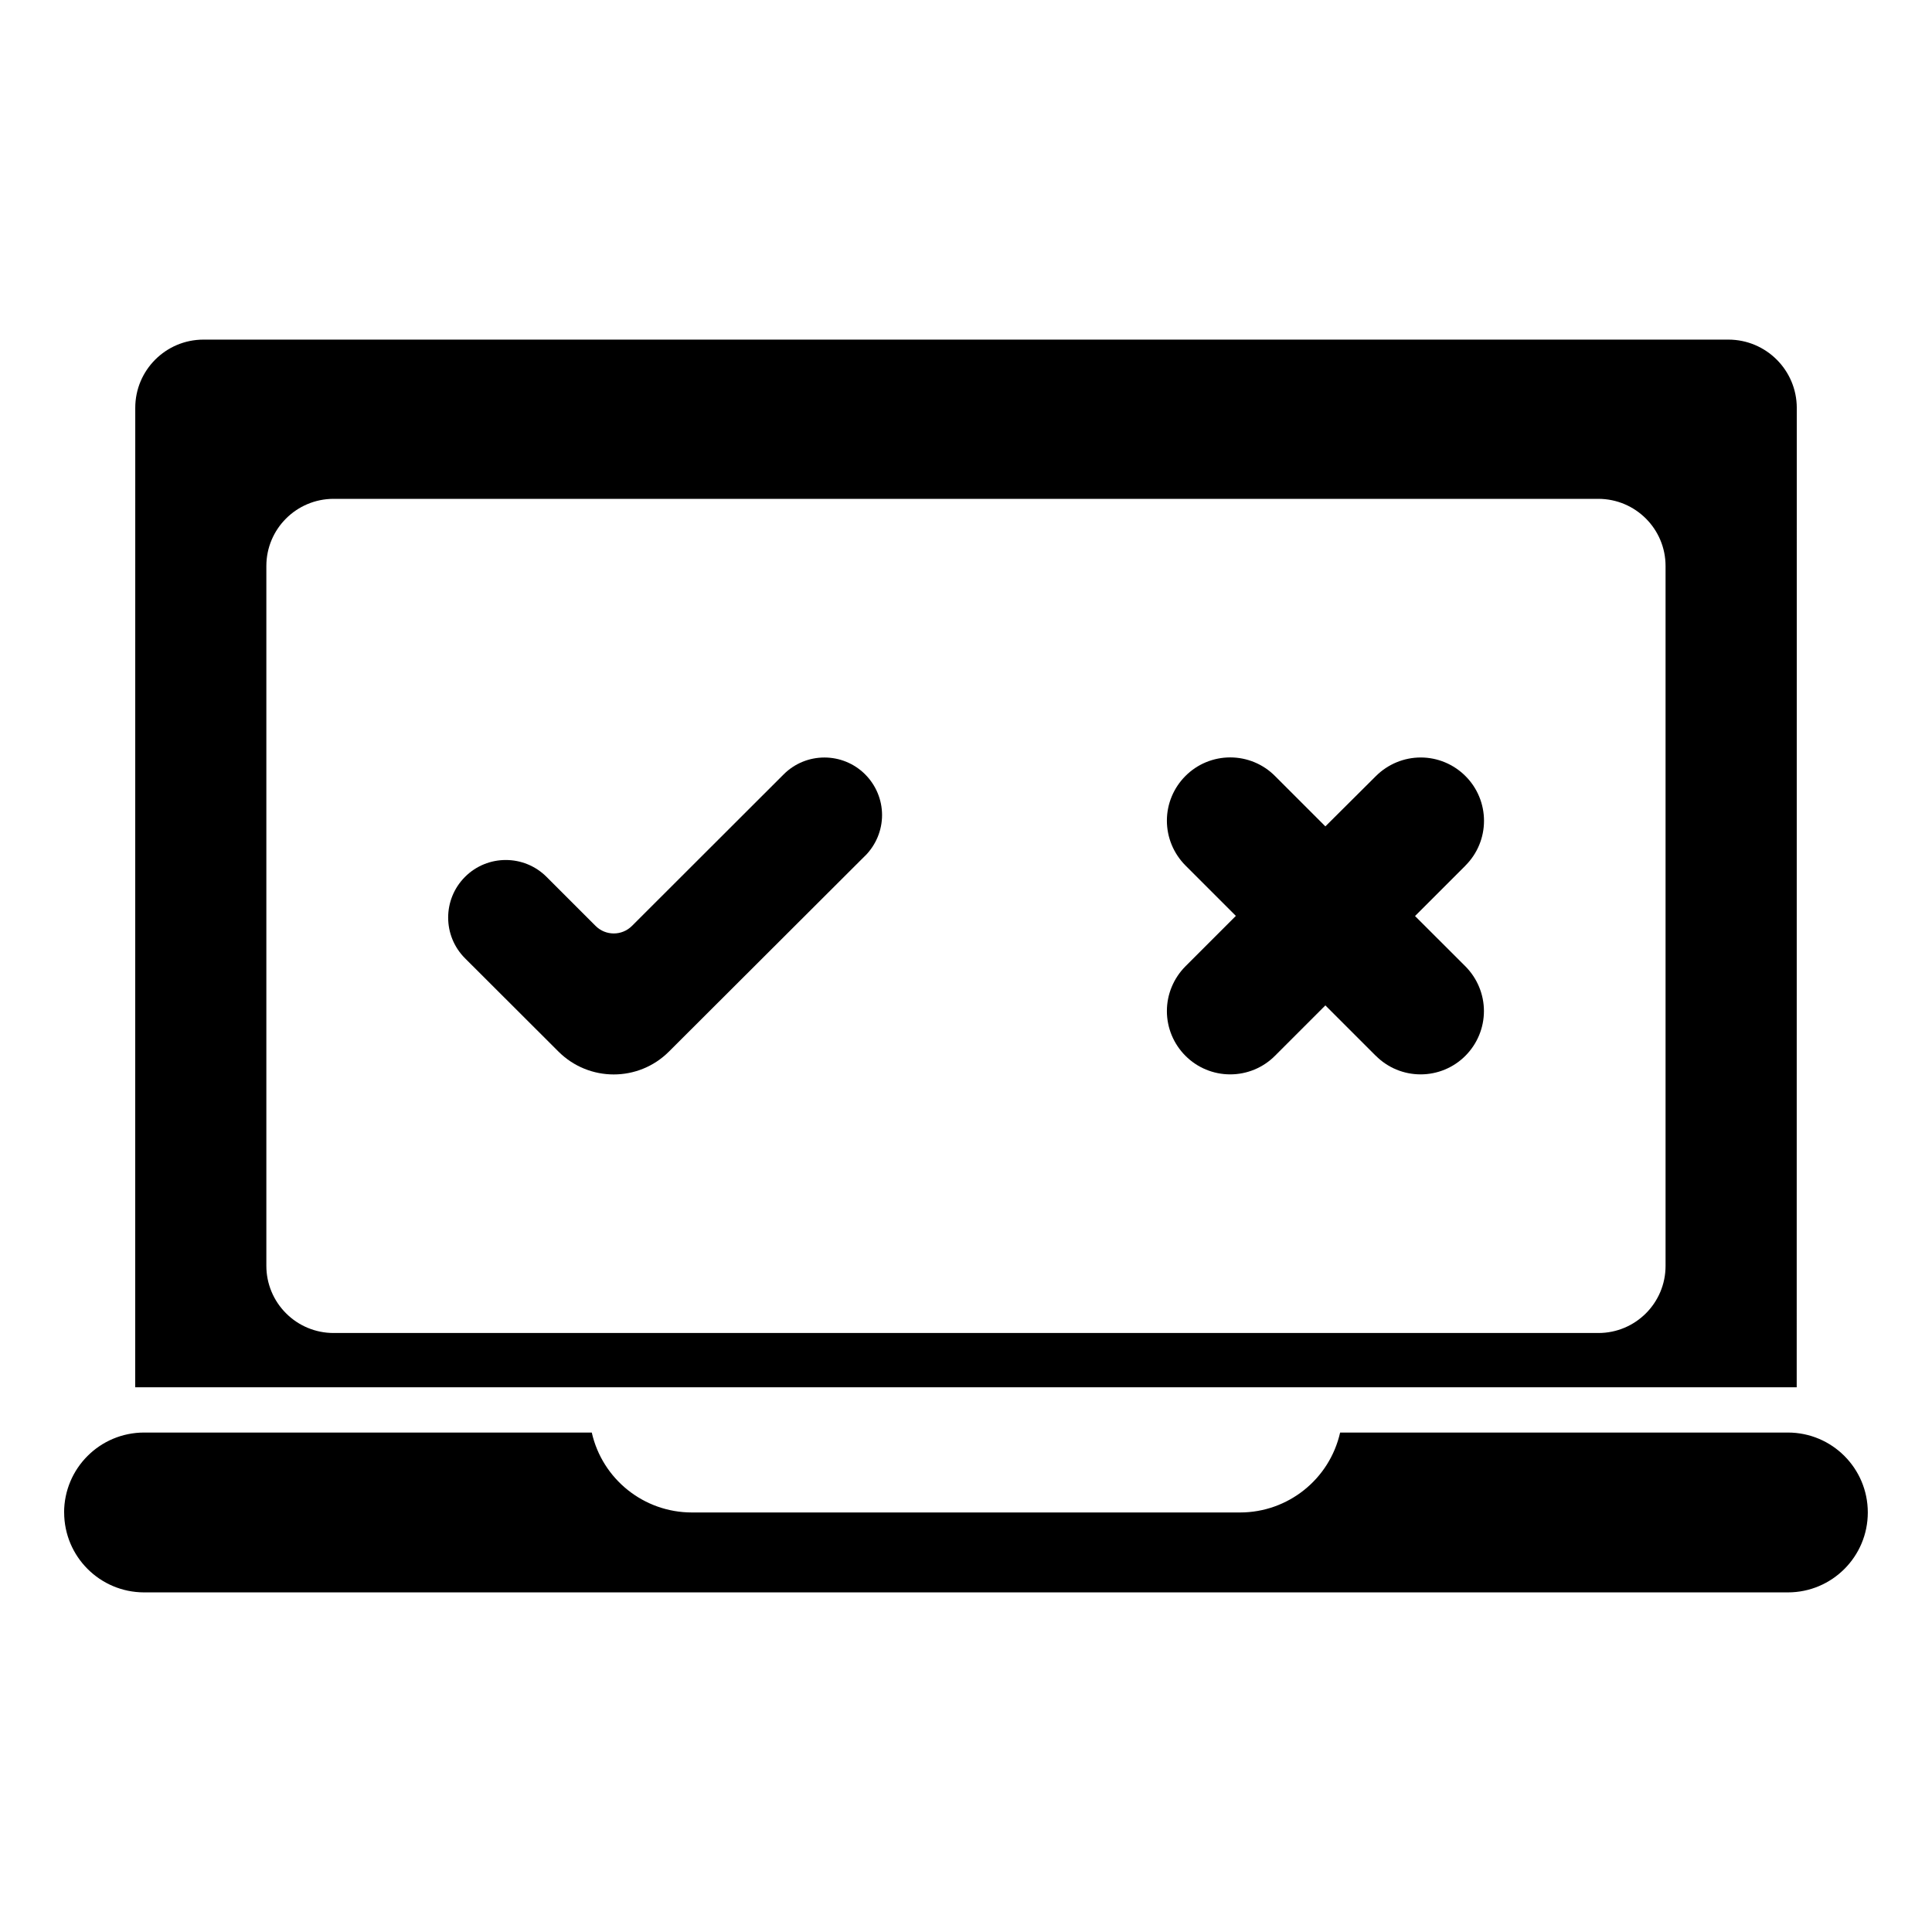 <?xml version="1.0" encoding="UTF-8"?>
<svg width="1200pt" height="1200pt" version="1.1" viewBox="0 0 1200 1200" xmlns="http://www.w3.org/2000/svg">
 <g>
  <path d="m1073.6 210.94h-947.26c-23.391 0.047-42.328 18.984-42.328 42.375l-0.047 608.34h1032l0.047-608.34c-0.047-23.391-19.031-42.328-42.422-42.375zm-39.094 575.34c0 23.016-18.656 41.672-41.719 41.672h-785.63c-11.062 0-21.703-4.406-29.484-12.234-7.828-7.781-12.234-18.422-12.234-29.438v-434.72c0-23.016 18.656-41.672 41.719-41.719h785.63c23.062 0.047 41.719 18.703 41.719 41.719z"/>
  <path d="m537.37 480.98c-13.969-13.969-36.656-13.969-50.625 0l-94.219 94.125c-6.234 6.234-16.359 6.234-22.594 0l-30.469-30.469c-13.969-13.969-36.656-13.969-50.625 0s-13.969 36.609 0 50.578l58.031 57.938c18.984 18.938 49.688 18.938 68.625 0l121.87-121.64v0.047c6.703-6.75 10.5-15.844 10.5-25.312s-3.797-18.562-10.5-25.266z"/>
  <path d="m878.9 568.97 31.312-31.312v-0.047c7.406-7.359 11.531-17.391 11.531-27.797s-4.125-20.438-11.531-27.797c-7.359-7.359-17.344-11.531-27.75-11.531-10.453 0-20.438 4.172-27.844 11.531l-31.406 31.266-31.312-31.312c-7.359-7.406-17.391-11.531-27.797-11.531s-20.438 4.125-27.797 11.531c-7.359 7.359-11.531 17.344-11.531 27.75 0 10.453 4.172 20.438 11.531 27.844l31.312 31.312-31.312 31.312c-7.359 7.406-11.531 17.391-11.531 27.797 0 10.453 4.172 20.438 11.531 27.797 7.359 7.406 17.391 11.531 27.797 11.531s20.438-4.125 27.797-11.531l31.312-31.312 31.312 31.312h0.047c7.359 7.406 17.391 11.531 27.797 11.531s20.438-4.125 27.797-11.531c7.359-7.359 11.531-17.344 11.531-27.797 0-10.406-4.172-20.391-11.531-27.797z"/>
  <path d="m39.844 939.42c0.047 27.422 22.219 49.594 49.641 49.641h1021c27.422 0 49.641-22.219 49.641-49.641s-22.219-49.641-49.641-49.641h-278.11c-6.562 29.016-32.391 49.641-62.156 49.641h-340.5c-29.766 0-55.594-20.625-62.156-49.641h-278.11c-27.422 0.047-49.594 22.219-49.641 49.641z"/>
 </g>
</svg>
